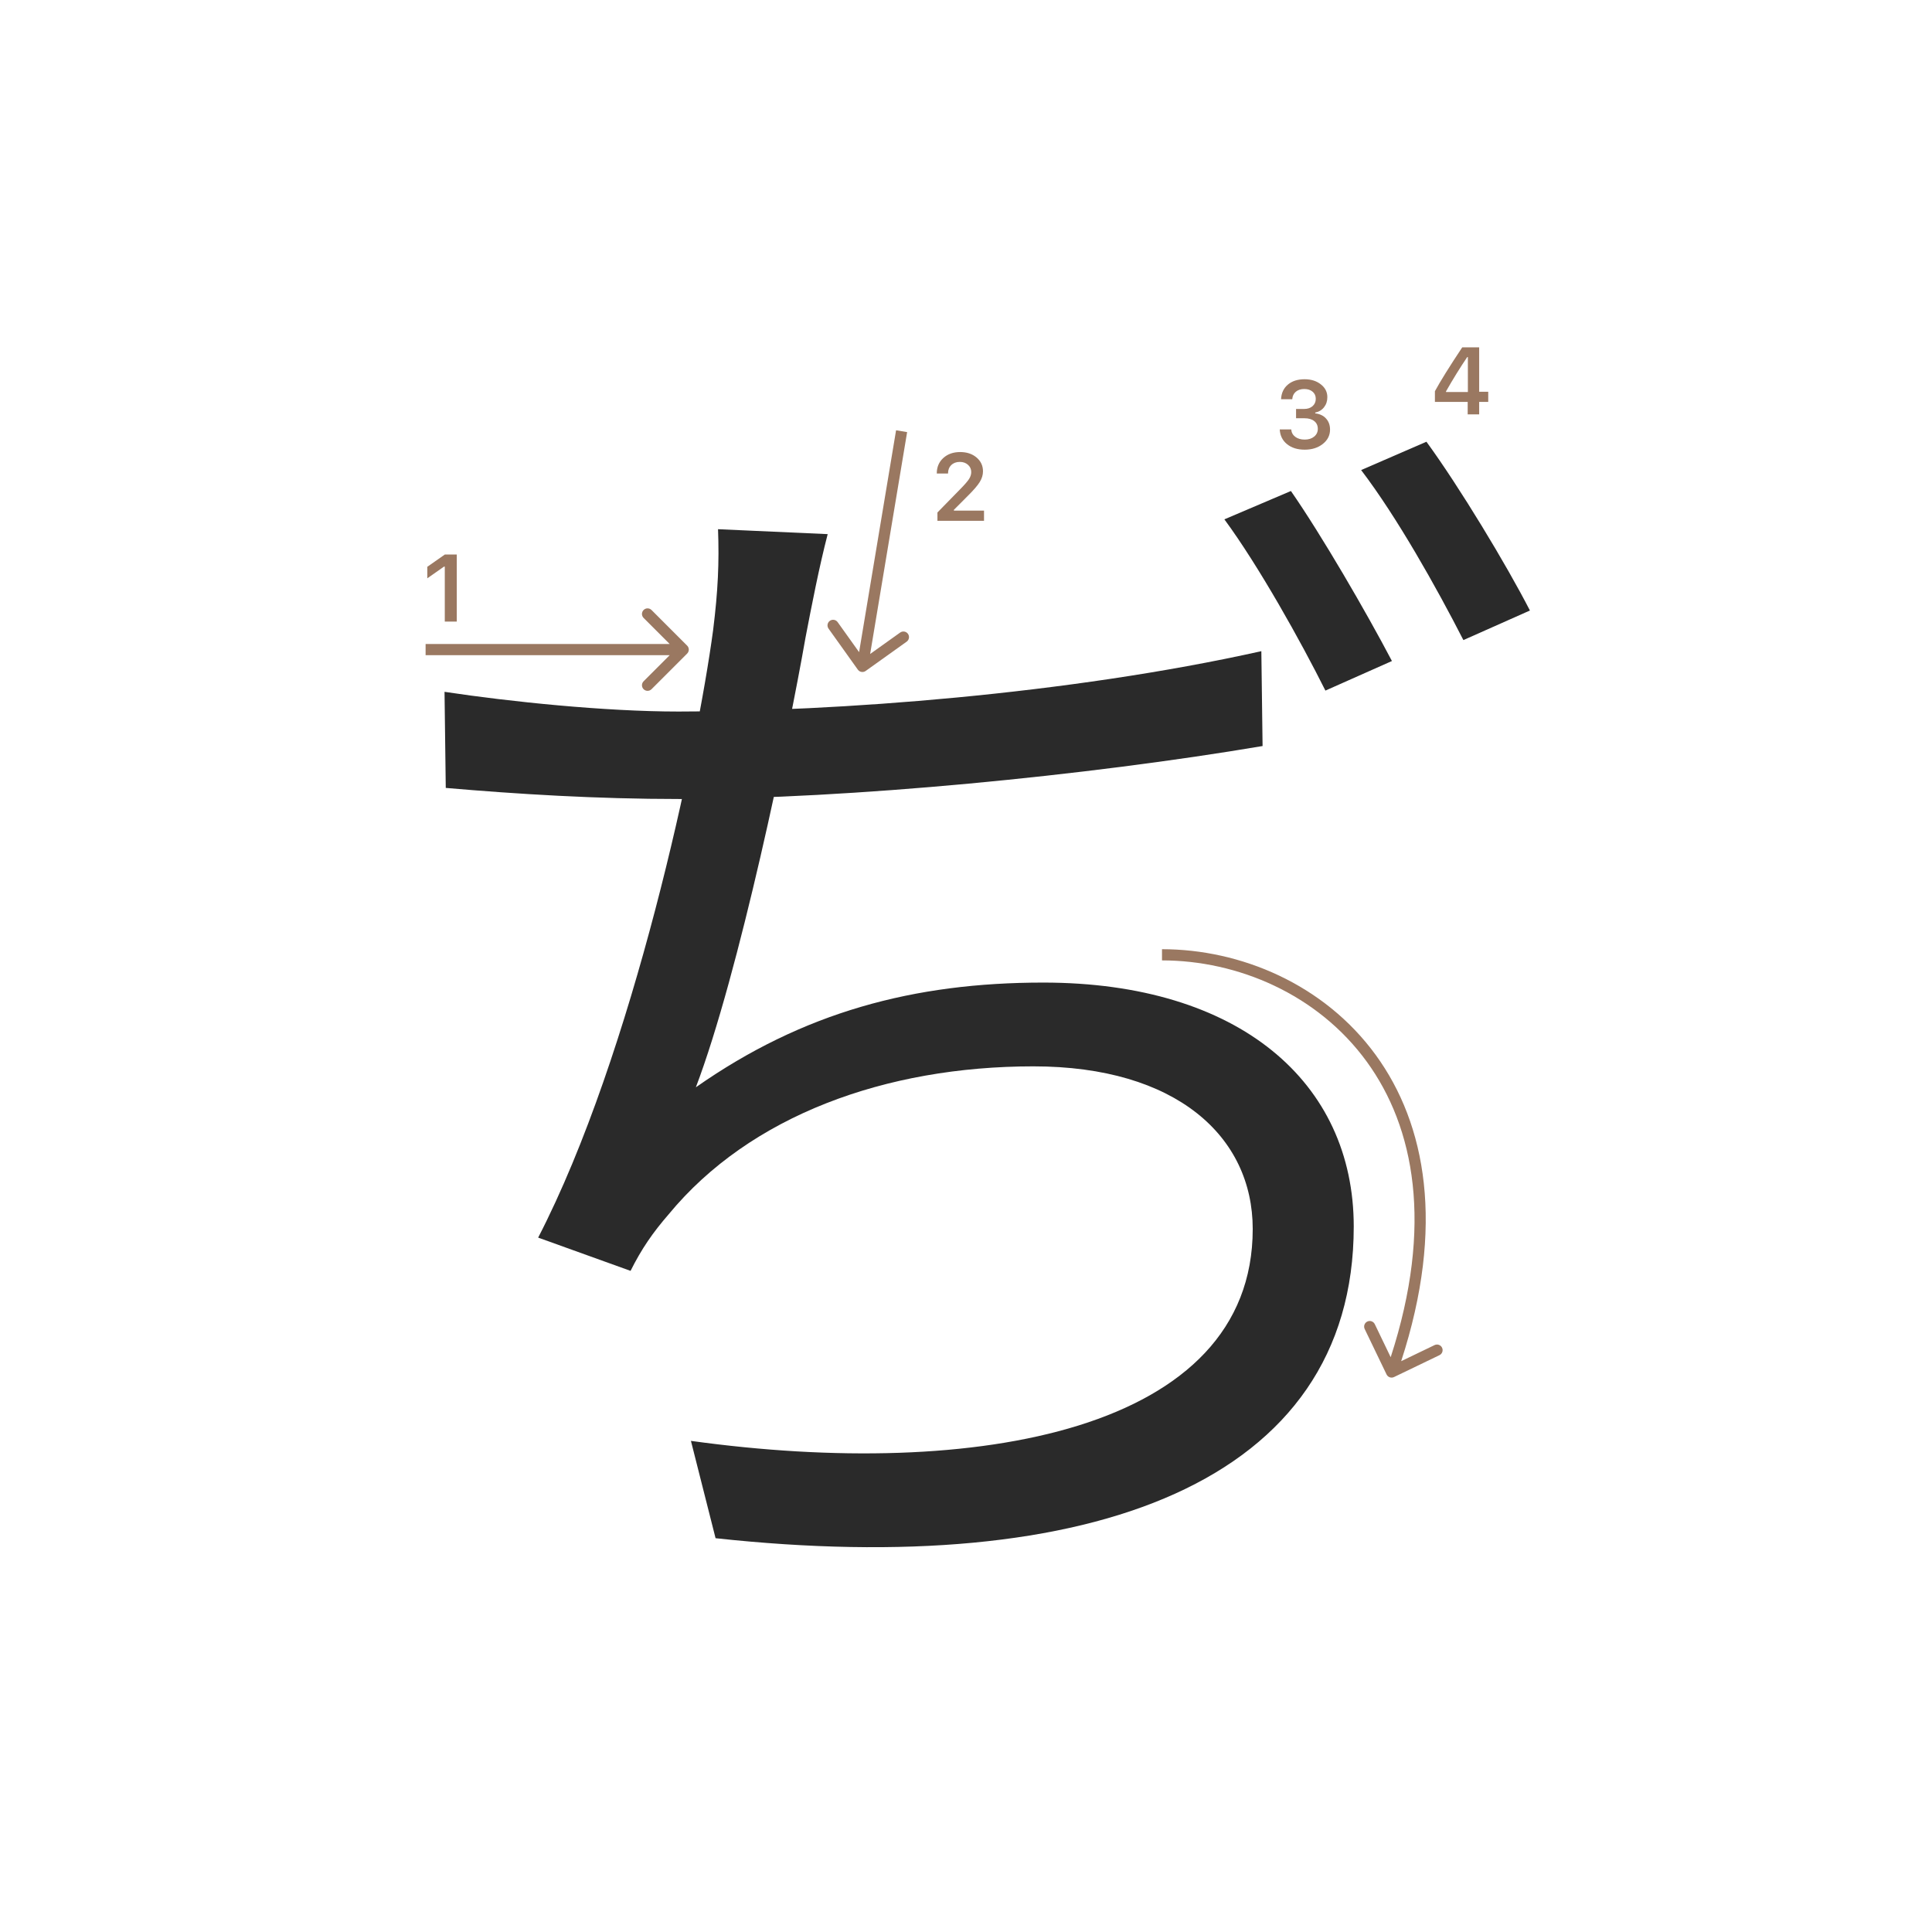 <svg width="345" height="345" viewBox="0 0 345 345" fill="none" xmlns="http://www.w3.org/2000/svg">
<path d="M147.8 95.38C146.26 101.32 144.94 108.14 143.84 113.86C140.76 131.46 131.96 173.92 124.26 194.16C143.4 180.74 163.2 175.46 186.3 175.46C221.28 175.46 241.74 193.28 241.74 219.02C241.74 264.78 194.66 281.94 127.78 274.68L123.38 257.3C174.2 264.34 223.7 255.54 223.7 219.46C223.7 202.96 210.06 190.42 184.54 190.42C158.14 190.42 133.94 199.22 119.42 216.82C116.56 220.12 114.58 222.98 112.6 226.94L96.1 221C113.04 188.22 124.48 133.88 127.34 112.54C128.22 105.5 128.44 100.44 128.22 94.5L147.8 95.38ZM79.38 123.54C91.04 125.3 107.98 127.06 121.18 127.06C149.34 127.06 190.7 123.98 225.24 116.28L225.46 133.22C194.22 138.5 151.54 142.68 121.4 142.68C106.44 142.68 92.36 141.8 79.6 140.7L79.38 123.54ZM230.52 87.68C236.02 95.6 243.94 109.24 248.56 118.04L236.68 123.32C232.28 114.52 224.8 101.1 218.64 92.74L230.52 87.68ZM254.72 78.88C260.66 87.02 269.02 100.88 273.2 109.02L261.32 114.3C256.48 104.84 249.44 92.3 243.06 83.94L254.72 78.88Z" fill="#2A2A2A"/>
<path d="M231.439 74.688V73.027H232.9C233.509 73.027 234.004 72.861 234.386 72.529C234.768 72.192 234.959 71.755 234.959 71.218C234.959 70.686 234.771 70.263 234.395 69.948C234.024 69.627 233.526 69.466 232.9 69.466C232.281 69.466 231.777 69.63 231.39 69.956C231.008 70.283 230.798 70.728 230.759 71.293H228.758C228.814 70.191 229.218 69.322 229.97 68.686C230.723 68.044 231.722 67.723 232.967 67.723C234.129 67.723 235.095 68.028 235.864 68.636C236.639 69.239 237.026 70 237.026 70.919C237.026 71.622 236.829 72.222 236.437 72.72C236.049 73.218 235.523 73.537 234.859 73.675V73.816C235.678 73.91 236.323 74.217 236.793 74.737C237.269 75.257 237.507 75.916 237.507 76.713C237.507 77.742 237.076 78.597 236.212 79.278C235.355 79.959 234.276 80.299 232.975 80.299C231.686 80.299 230.634 79.97 229.821 79.311C229.013 78.653 228.581 77.775 228.526 76.68H230.576C230.62 77.233 230.861 77.676 231.298 78.008C231.736 78.334 232.3 78.498 232.992 78.498C233.678 78.498 234.237 78.32 234.668 77.966C235.106 77.607 235.324 77.144 235.324 76.58C235.324 75.993 235.111 75.531 234.685 75.194C234.259 74.856 233.678 74.688 232.942 74.688H231.439Z" fill="#9A7861"/>
<path d="M262.087 74V71.767H256.235V69.858C257.209 68.065 258.836 65.453 261.116 62.022H264.138V69.957H265.756V71.767H264.138V74H262.087ZM258.219 69.883V70.007H262.121V63.765H262.004C260.709 65.68 259.448 67.719 258.219 69.883Z" fill="#9A7861"/>
<path d="M79.426 111V101.18H79.285L76.305 103.272V101.213L79.434 99.022H81.567V111H79.426Z" fill="#9A7861"/>
<path d="M167.283 84.525C167.283 83.407 167.671 82.494 168.445 81.786C169.226 81.077 170.23 80.723 171.458 80.723C172.643 80.723 173.617 81.047 174.38 81.694C175.15 82.342 175.534 83.166 175.534 84.168C175.534 84.81 175.34 85.446 174.953 86.077C174.566 86.703 173.863 87.519 172.845 88.526L170.338 91.041V91.182H175.717V93H167.399V91.514L171.392 87.43C172.211 86.6 172.756 85.978 173.027 85.562C173.299 85.142 173.434 84.721 173.434 84.301C173.434 83.775 173.24 83.341 172.853 82.998C172.471 82.654 171.984 82.483 171.392 82.483C170.767 82.483 170.26 82.671 169.873 83.047C169.486 83.424 169.292 83.916 169.292 84.525V84.558H167.283V84.525Z" fill="#9A7861"/>
<path fill-rule="evenodd" clip-rule="evenodd" d="M116.343 108.929L122.707 115.293C123.098 115.684 123.098 116.317 122.707 116.707L116.343 123.071C115.953 123.462 115.319 123.462 114.929 123.071C114.538 122.681 114.538 122.048 114.929 121.657L119.586 117L76 117L76 115L119.586 115L114.929 110.343C114.538 109.953 114.538 109.32 114.929 108.929C115.319 108.539 115.953 108.539 116.343 108.929Z" fill="#9A7861"/>
<path fill-rule="evenodd" clip-rule="evenodd" d="M161.905 114.582L154.581 119.814C154.132 120.135 153.507 120.03 153.186 119.581L147.955 112.257C147.634 111.808 147.738 111.183 148.188 110.862C148.637 110.541 149.261 110.646 149.582 111.095L153.41 116.454L160.014 76.835L161.986 77.164L155.383 116.783L160.742 112.955C161.192 112.634 161.816 112.738 162.137 113.187C162.458 113.637 162.354 114.261 161.905 114.582Z" fill="#9A7861"/>
<path fill-rule="evenodd" clip-rule="evenodd" d="M248.934 245.901C248.436 246.14 247.839 245.931 247.599 245.434L243.695 237.325C243.455 236.827 243.664 236.229 244.162 235.99C244.66 235.75 245.257 235.959 245.497 236.457L248.337 242.356C256.007 218.76 252.554 201.259 244.066 189.588C235.279 177.505 220.974 171.5 207.5 171.5L207.5 169.5C221.526 169.5 236.471 175.744 245.684 188.412C254.643 200.73 258.068 218.961 250.209 243.067L256.175 240.194C256.673 239.955 257.271 240.164 257.51 240.662C257.75 241.159 257.541 241.757 257.043 241.996L248.934 245.901Z" fill="#9A7861"/>
</svg>
